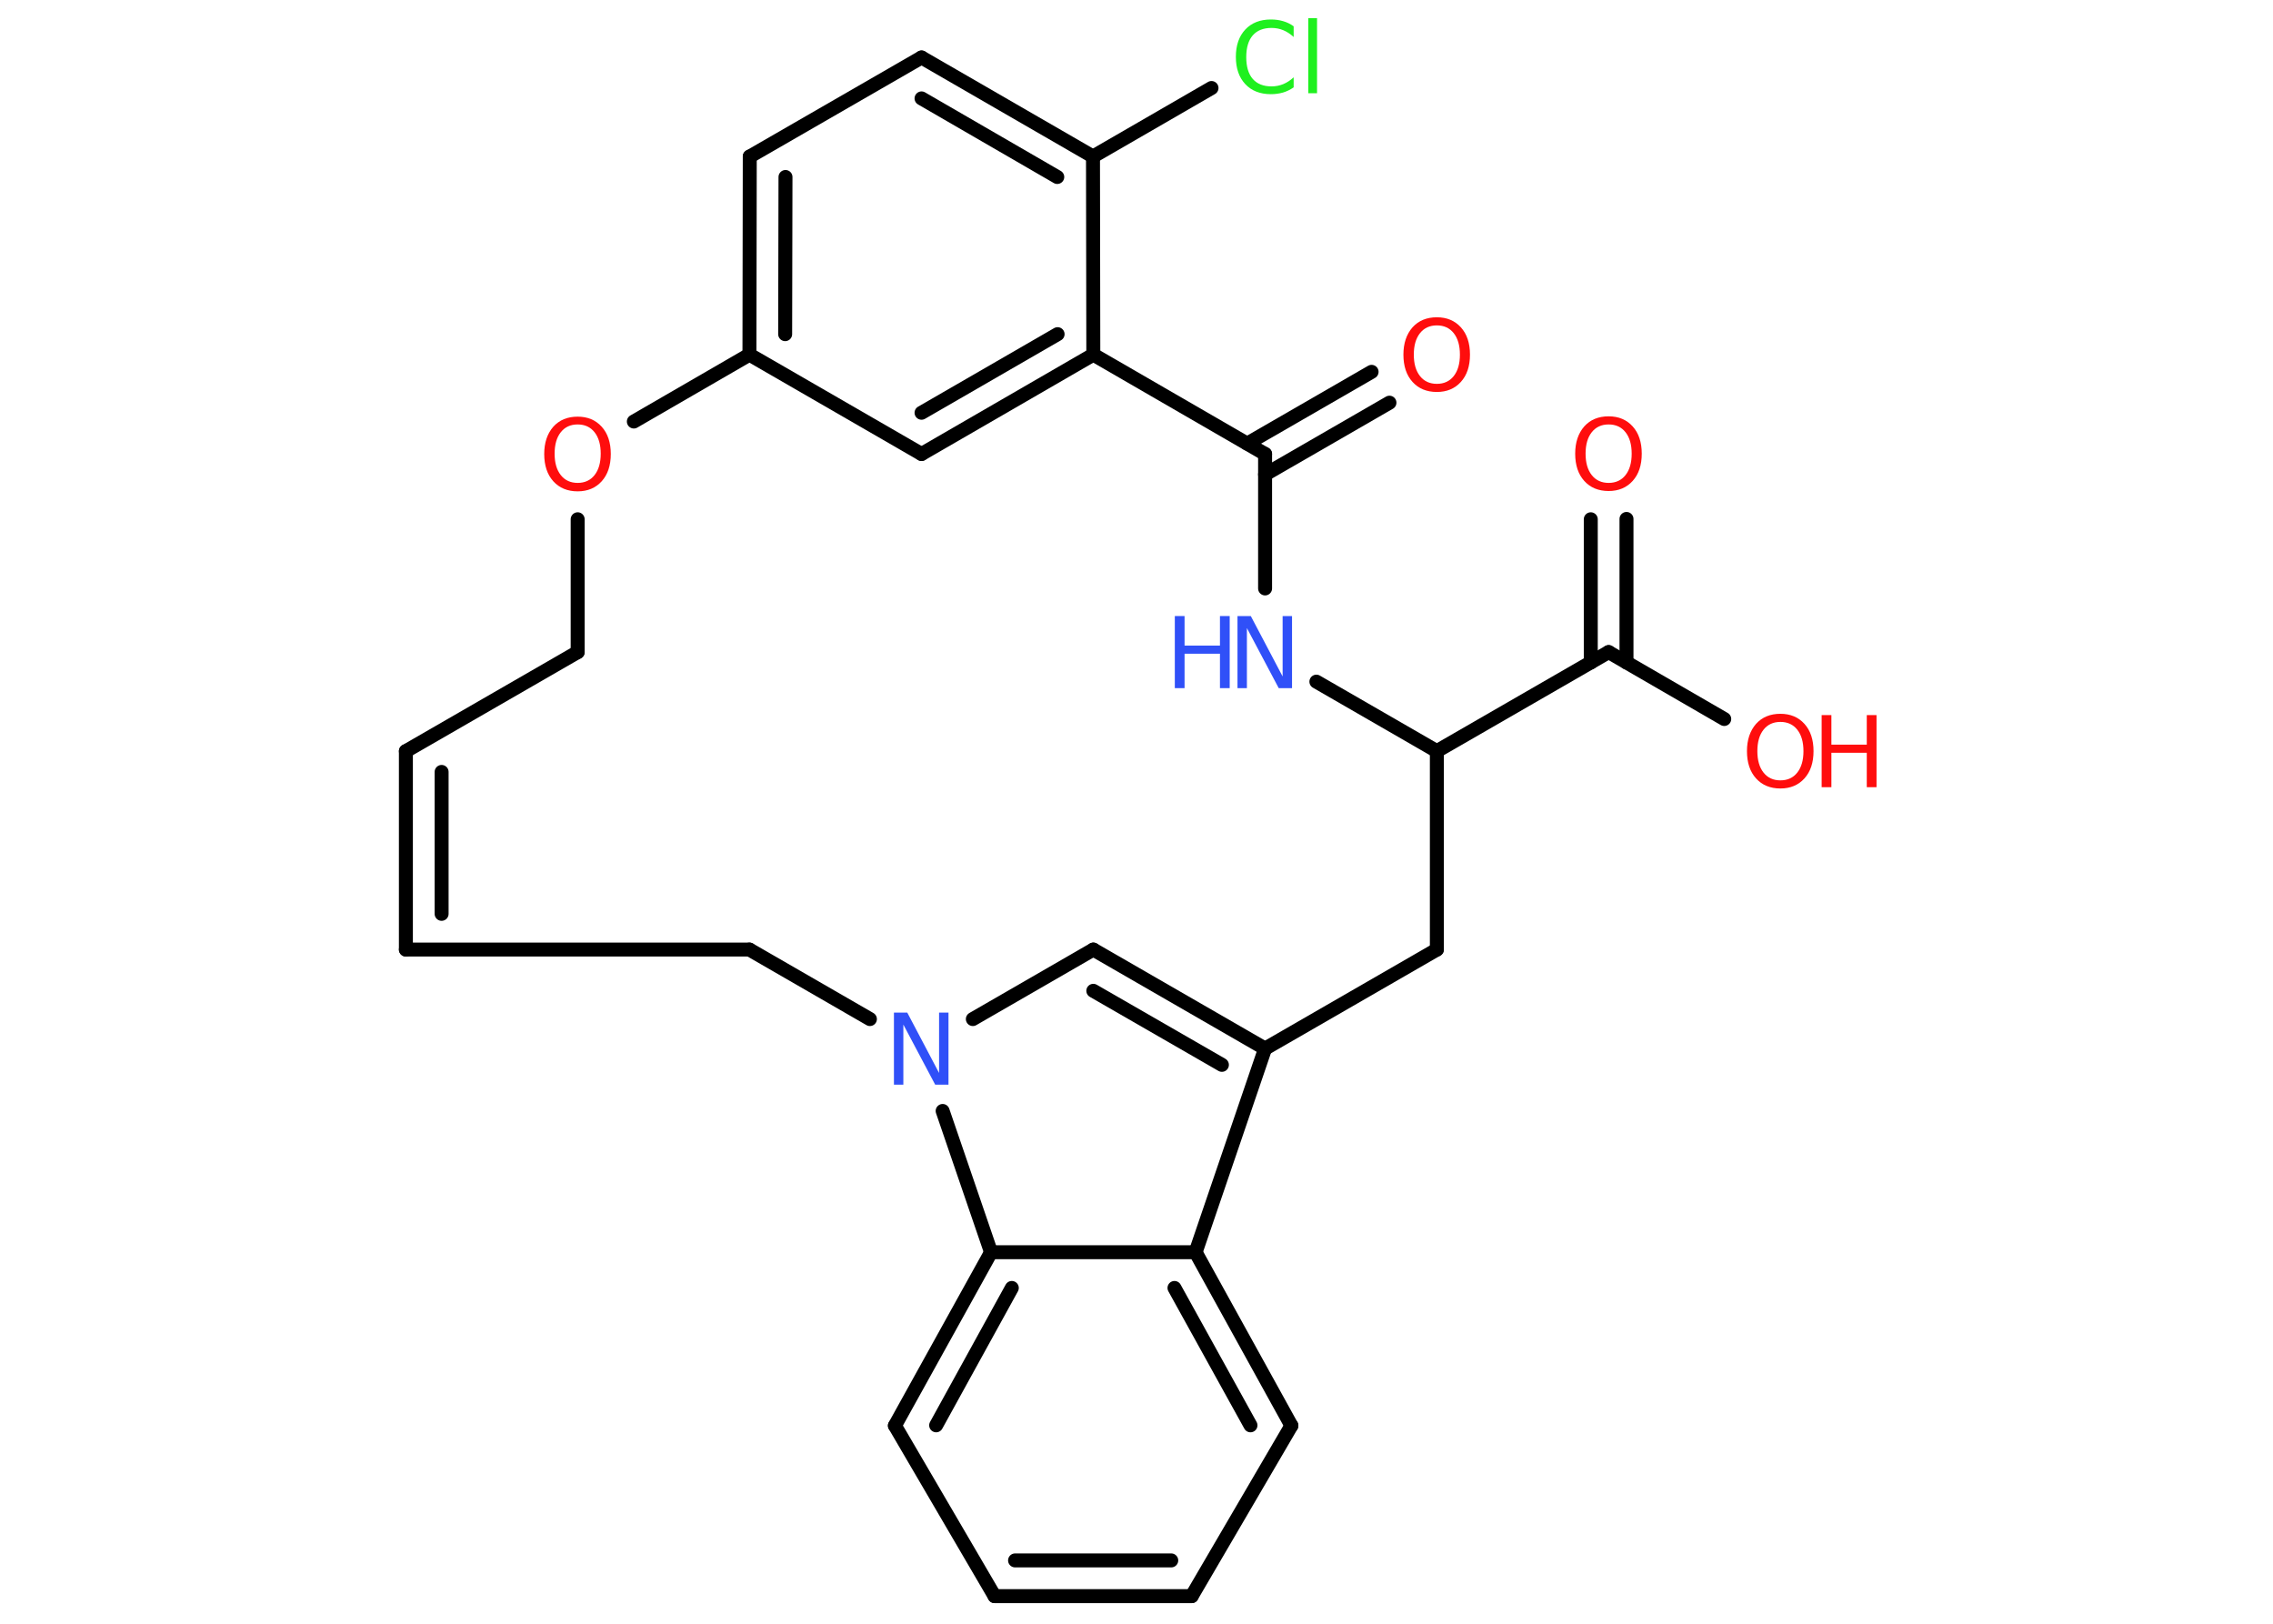 <?xml version='1.0' encoding='UTF-8'?>
<!DOCTYPE svg PUBLIC "-//W3C//DTD SVG 1.1//EN" "http://www.w3.org/Graphics/SVG/1.1/DTD/svg11.dtd">
<svg version='1.2' xmlns='http://www.w3.org/2000/svg' xmlns:xlink='http://www.w3.org/1999/xlink' width='70.0mm' height='50.0mm' viewBox='0 0 70.0 50.0'>
  <desc>Generated by the Chemistry Development Kit (http://github.com/cdk)</desc>
  <g stroke-linecap='round' stroke-linejoin='round' stroke='#000000' stroke-width='.43' fill='#FF0D0D'>
    <rect x='.0' y='.0' width='70.0' height='50.0' fill='#FFFFFF' stroke='none'/>
    <g id='mol1' class='mol'>
      <g id='mol1bnd1' class='bond'>
        <line x1='42.79' y1='12.4' x2='38.96' y2='14.61'/>
        <line x1='42.24' y1='11.45' x2='38.41' y2='13.66'/>
      </g>
      <line id='mol1bnd2' class='bond' x1='38.96' y1='13.98' x2='38.96' y2='18.12'/>
      <line id='mol1bnd3' class='bond' x1='40.54' y1='20.99' x2='44.25' y2='23.13'/>
      <line id='mol1bnd4' class='bond' x1='44.25' y1='23.13' x2='49.54' y2='20.08'/>
      <g id='mol1bnd5' class='bond'>
        <line x1='48.99' y1='20.4' x2='48.99' y2='15.99'/>
        <line x1='50.09' y1='20.4' x2='50.09' y2='15.98'/>
      </g>
      <line id='mol1bnd6' class='bond' x1='49.54' y1='20.08' x2='53.1' y2='22.14'/>
      <line id='mol1bnd7' class='bond' x1='44.25' y1='23.13' x2='44.25' y2='29.24'/>
      <line id='mol1bnd8' class='bond' x1='44.25' y1='29.24' x2='38.96' y2='32.29'/>
      <g id='mol1bnd9' class='bond'>
        <line x1='38.96' y1='32.29' x2='33.67' y2='29.24'/>
        <line x1='37.63' y1='32.79' x2='33.67' y2='30.51'/>
      </g>
      <line id='mol1bnd10' class='bond' x1='33.67' y1='29.24' x2='29.96' y2='31.38'/>
      <line id='mol1bnd11' class='bond' x1='29.03' y1='34.21' x2='30.52' y2='38.56'/>
      <g id='mol1bnd12' class='bond'>
        <line x1='30.52' y1='38.56' x2='27.56' y2='43.9'/>
        <line x1='31.16' y1='39.66' x2='28.83' y2='43.89'/>
      </g>
      <line id='mol1bnd13' class='bond' x1='27.56' y1='43.9' x2='30.63' y2='49.15'/>
      <g id='mol1bnd14' class='bond'>
        <line x1='30.63' y1='49.15' x2='36.7' y2='49.15'/>
        <line x1='31.26' y1='48.05' x2='36.07' y2='48.05'/>
      </g>
      <line id='mol1bnd15' class='bond' x1='36.7' y1='49.15' x2='39.77' y2='43.9'/>
      <g id='mol1bnd16' class='bond'>
        <line x1='39.77' y1='43.9' x2='36.82' y2='38.56'/>
        <line x1='38.51' y1='43.89' x2='36.17' y2='39.66'/>
      </g>
      <line id='mol1bnd17' class='bond' x1='38.96' y1='32.29' x2='36.82' y2='38.56'/>
      <line id='mol1bnd18' class='bond' x1='30.52' y1='38.56' x2='36.82' y2='38.56'/>
      <line id='mol1bnd19' class='bond' x1='26.79' y1='31.38' x2='23.08' y2='29.24'/>
      <line id='mol1bnd20' class='bond' x1='23.08' y1='29.24' x2='12.5' y2='29.24'/>
      <g id='mol1bnd21' class='bond'>
        <line x1='12.5' y1='23.13' x2='12.5' y2='29.24'/>
        <line x1='13.6' y1='23.77' x2='13.6' y2='28.14'/>
      </g>
      <line id='mol1bnd22' class='bond' x1='12.5' y1='23.13' x2='17.79' y2='20.08'/>
      <line id='mol1bnd23' class='bond' x1='17.79' y1='20.08' x2='17.79' y2='15.99'/>
      <line id='mol1bnd24' class='bond' x1='19.52' y1='12.98' x2='23.08' y2='10.92'/>
      <g id='mol1bnd25' class='bond'>
        <line x1='23.09' y1='4.82' x2='23.08' y2='10.92'/>
        <line x1='24.19' y1='5.45' x2='24.18' y2='10.29'/>
      </g>
      <line id='mol1bnd26' class='bond' x1='23.09' y1='4.82' x2='28.38' y2='1.77'/>
      <g id='mol1bnd27' class='bond'>
        <line x1='33.66' y1='4.82' x2='28.38' y2='1.77'/>
        <line x1='32.56' y1='5.45' x2='28.38' y2='3.03'/>
      </g>
      <line id='mol1bnd28' class='bond' x1='33.66' y1='4.82' x2='37.31' y2='2.71'/>
      <line id='mol1bnd29' class='bond' x1='33.66' y1='4.82' x2='33.67' y2='10.92'/>
      <line id='mol1bnd30' class='bond' x1='38.96' y1='13.98' x2='33.67' y2='10.92'/>
      <g id='mol1bnd31' class='bond'>
        <line x1='28.38' y1='13.98' x2='33.67' y2='10.92'/>
        <line x1='28.38' y1='12.71' x2='32.57' y2='10.29'/>
      </g>
      <line id='mol1bnd32' class='bond' x1='23.08' y1='10.92' x2='28.38' y2='13.98'/>
      <path id='mol1atm1' class='atom' d='M44.25 10.02q-.33 .0 -.52 .24q-.19 .24 -.19 .66q.0 .42 .19 .66q.19 .24 .52 .24q.33 .0 .52 -.24q.19 -.24 .19 -.66q.0 -.42 -.19 -.66q-.19 -.24 -.52 -.24zM44.25 9.77q.46 .0 .74 .31q.28 .31 .28 .84q.0 .53 -.28 .84q-.28 .31 -.74 .31q-.47 .0 -.75 -.31q-.28 -.31 -.28 -.84q.0 -.52 .28 -.84q.28 -.31 .75 -.31z' stroke='none'/>
      <g id='mol1atm3' class='atom'>
        <path d='M38.12 18.97h.4l.98 1.86v-1.86h.29v2.22h-.41l-.98 -1.85v1.85h-.29v-2.22z' stroke='none' fill='#3050F8'/>
        <path d='M36.18 18.97h.3v.91h1.09v-.91h.3v2.22h-.3v-1.06h-1.09v1.06h-.3v-2.22z' stroke='none' fill='#3050F8'/>
      </g>
      <path id='mol1atm6' class='atom' d='M49.54 13.07q-.33 .0 -.52 .24q-.19 .24 -.19 .66q.0 .42 .19 .66q.19 .24 .52 .24q.33 .0 .52 -.24q.19 -.24 .19 -.66q.0 -.42 -.19 -.66q-.19 -.24 -.52 -.24zM49.54 12.82q.46 .0 .74 .31q.28 .31 .28 .84q.0 .53 -.28 .84q-.28 .31 -.74 .31q-.47 .0 -.75 -.31q-.28 -.31 -.28 -.84q.0 -.52 .28 -.84q.28 -.31 .75 -.31z' stroke='none'/>
      <g id='mol1atm7' class='atom'>
        <path d='M54.83 22.23q-.33 .0 -.52 .24q-.19 .24 -.19 .66q.0 .42 .19 .66q.19 .24 .52 .24q.33 .0 .52 -.24q.19 -.24 .19 -.66q.0 -.42 -.19 -.66q-.19 -.24 -.52 -.24zM54.83 21.98q.46 .0 .74 .31q.28 .31 .28 .84q.0 .53 -.28 .84q-.28 .31 -.74 .31q-.47 .0 -.75 -.31q-.28 -.31 -.28 -.84q.0 -.52 .28 -.84q.28 -.31 .75 -.31z' stroke='none'/>
        <path d='M56.1 22.02h.3v.91h1.09v-.91h.3v2.22h-.3v-1.06h-1.09v1.06h-.3v-2.22z' stroke='none'/>
      </g>
      <path id='mol1atm11' class='atom' d='M27.54 31.18h.4l.98 1.86v-1.86h.29v2.22h-.41l-.98 -1.85v1.85h-.29v-2.22z' stroke='none' fill='#3050F8'/>
      <path id='mol1atm22' class='atom' d='M17.79 13.07q-.33 .0 -.52 .24q-.19 .24 -.19 .66q.0 .42 .19 .66q.19 .24 .52 .24q.33 .0 .52 -.24q.19 -.24 .19 -.66q.0 -.42 -.19 -.66q-.19 -.24 -.52 -.24zM17.79 12.83q.46 .0 .74 .31q.28 .31 .28 .84q.0 .53 -.28 .84q-.28 .31 -.74 .31q-.47 .0 -.75 -.31q-.28 -.31 -.28 -.84q.0 -.52 .28 -.84q.28 -.31 .75 -.31z' stroke='none'/>
      <path id='mol1atm27' class='atom' d='M39.84 .82v.32q-.15 -.14 -.32 -.21q-.17 -.07 -.36 -.07q-.38 .0 -.58 .23q-.2 .23 -.2 .67q.0 .44 .2 .67q.2 .23 .58 .23q.19 .0 .36 -.07q.17 -.07 .32 -.21v.31q-.16 .11 -.33 .16q-.18 .05 -.37 .05q-.5 .0 -.79 -.31q-.29 -.31 -.29 -.84q.0 -.53 .29 -.84q.29 -.31 .79 -.31q.2 .0 .37 .05q.18 .05 .33 .16zM40.29 .56h.27v2.31h-.27v-2.31z' stroke='none' fill='#1FF01F'/>
    </g>
  </g>
</svg>
